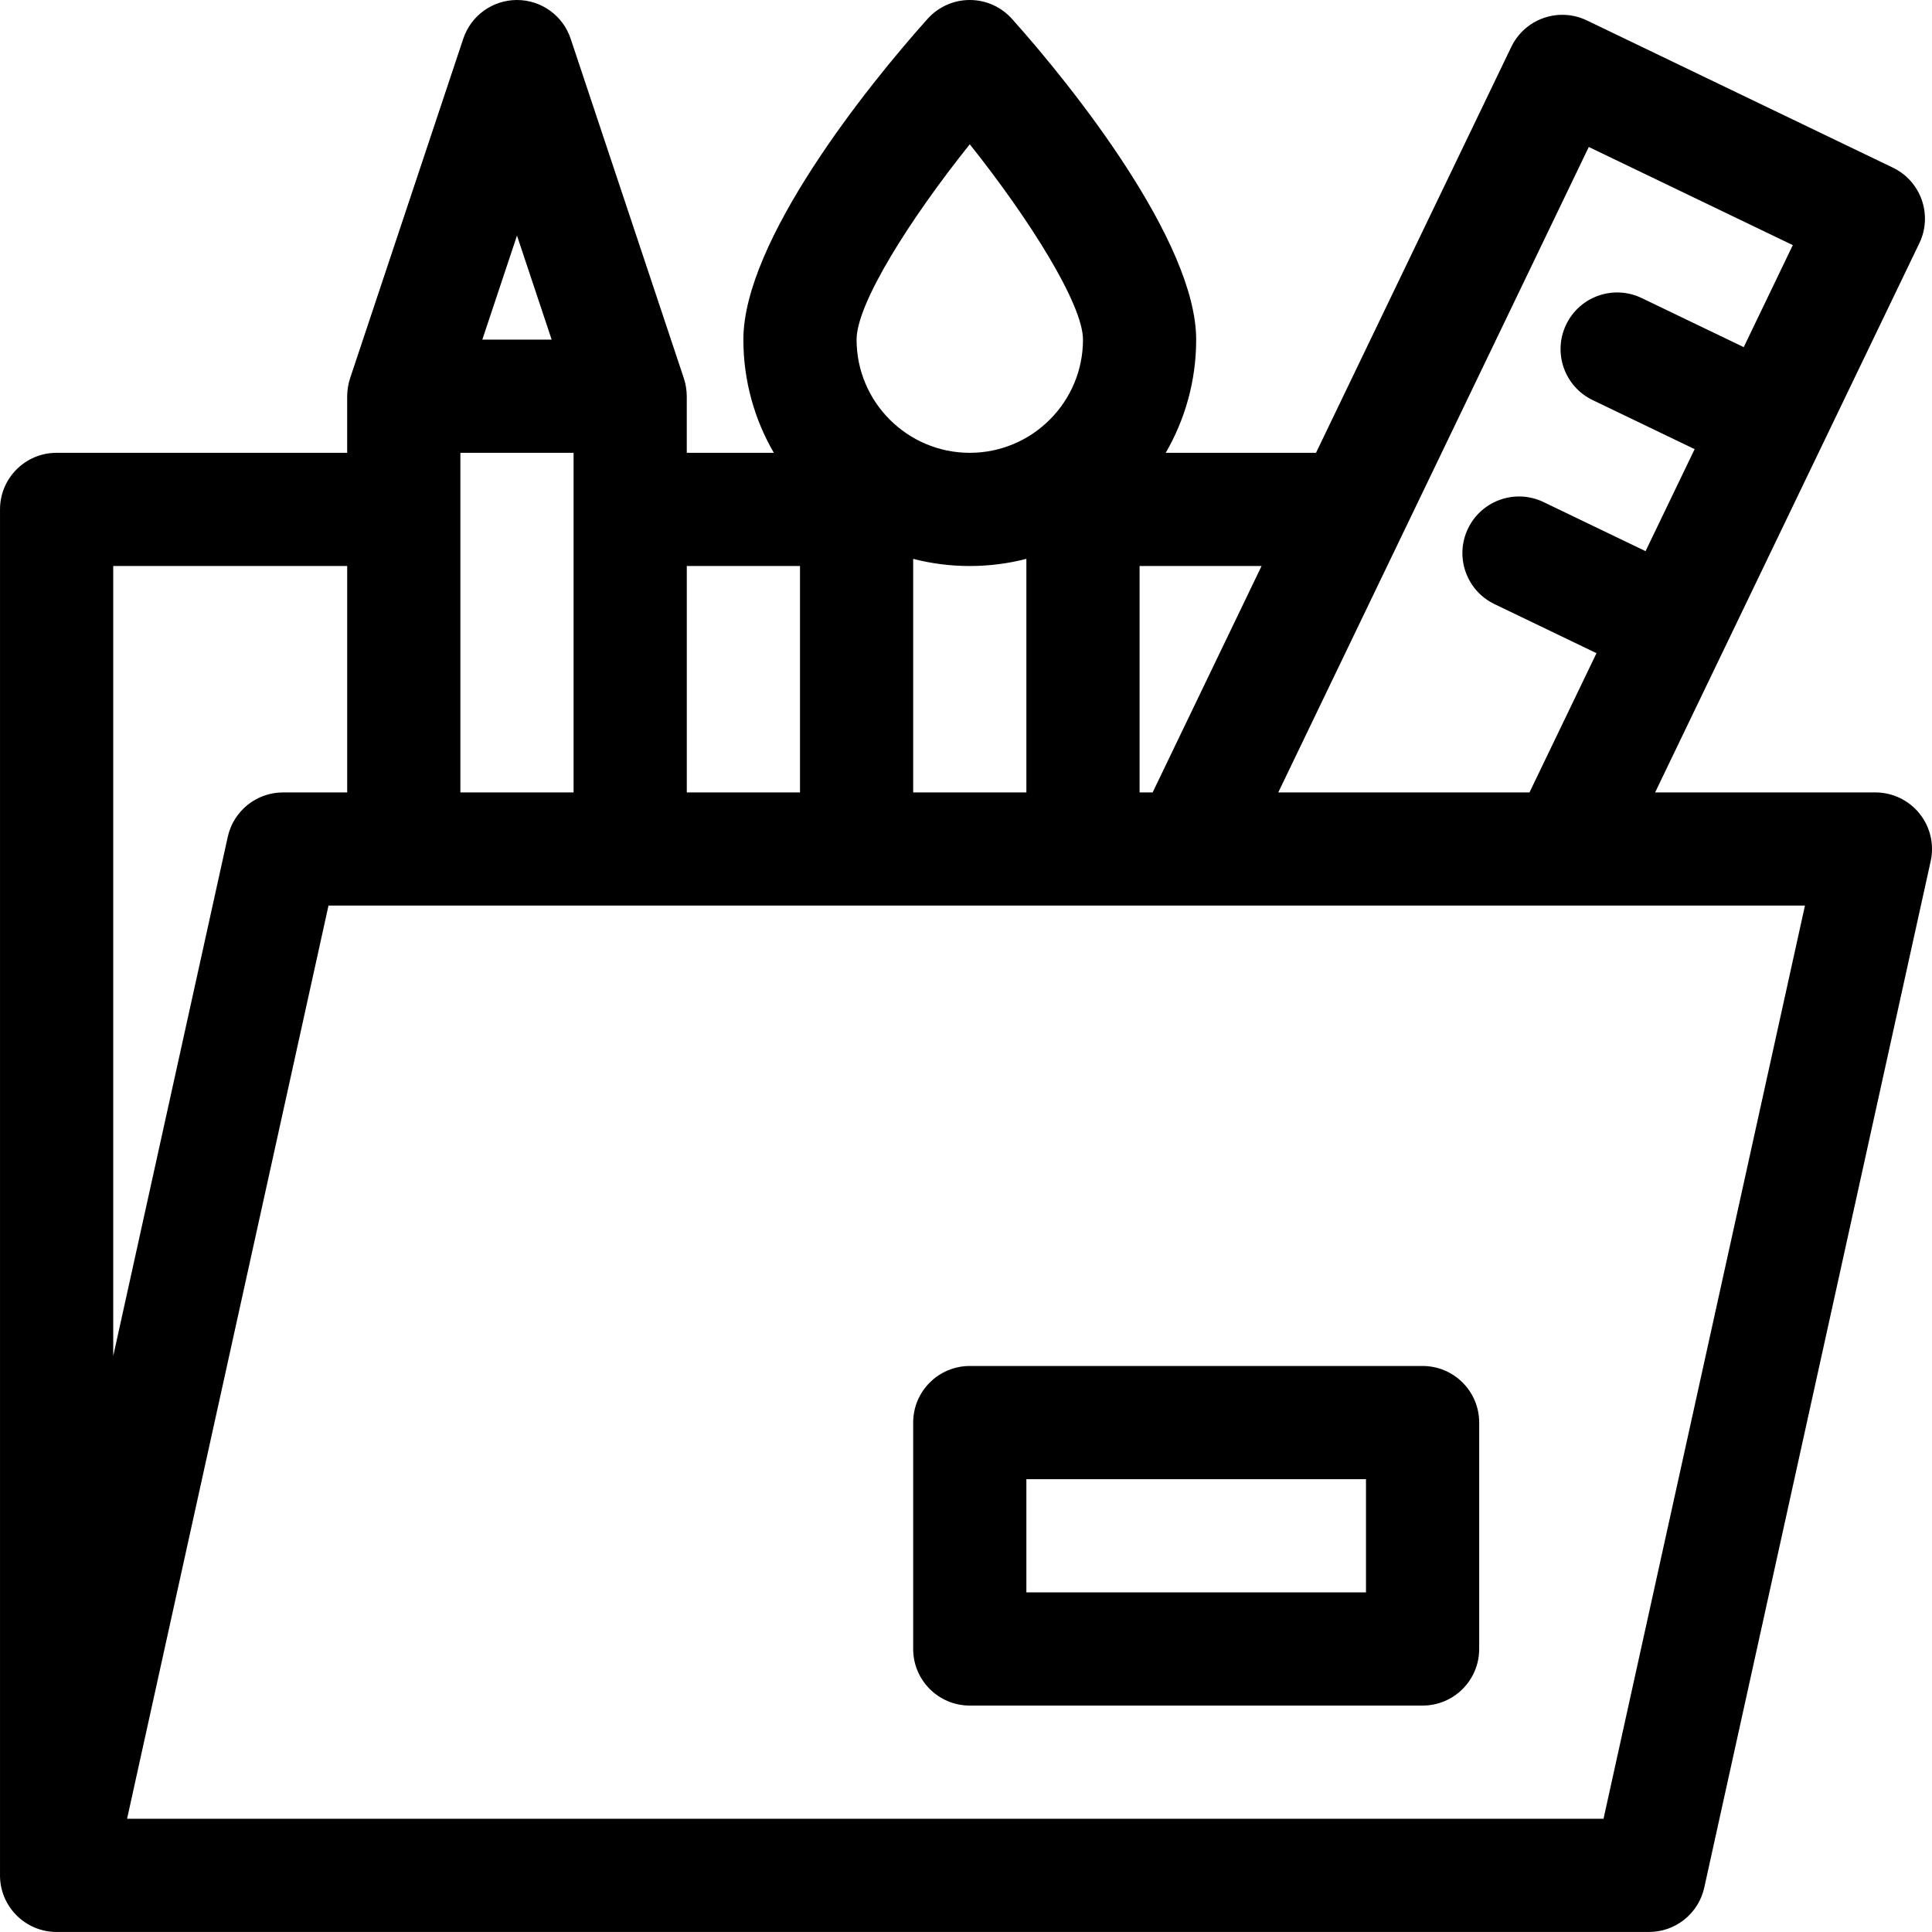 <svg height="512pt" viewBox="0 0 512 512" width="512pt" xmlns="http://www.w3.org/2000/svg"><path d="m15.016 511.992c.105 0 421.984-.004 421.984-.004 7.039 0 13.133-4.887 14.648-11.762l60-271.996c.98-4.441-.105-9.082-2.957-12.625-2.848-3.543-7.145-5.605-11.691-5.605h-58.379l70.027-145.551c3.59-7.465.449-16.426-7.016-20.02l-81.102-39.02c-3.586-1.723-7.707-1.953-11.461-.637-3.754 1.312-6.832 4.066-8.559 7.652l-51.754 107.574h-39.828c5.121-8.832 8.07-19.074 8.07-30 0-25.922-32.734-67.078-48.836-85.02-2.844-3.168-6.902-4.98-11.164-4.98-4.258 0-8.316 1.812-11.164 4.98-16.238 18.098-48.832 58.984-48.832 85.02 0 10.926 2.945 21.168 8.07 30h-23.07v-15c0-1.578-.309-3.348-.773-4.742l-30-90c-2.039-6.125-7.773-10.258-14.227-10.258-6.457 0-12.188 4.133-14.23 10.258l-30 90c-.012.035-.02.07-.031.109-.445 1.367-.738 3.074-.738 4.633v15h-77c-8.285 0-15 6.715-15 15v361.703c-.172 8.309 6.523 15.289 15.012 15.289zm409.934-29.996h-391.277l53.383-242.008h391.277zm-302.945-361.996h30v90h-30zm119.996 28.102c4.797 1.238 9.824 1.898 15 1.898 5.18 0 10.207-.66 15-1.898v61.898h-30zm179.043-109.152 54.066 26.012-13.004 27.035-27.035-13.008c-7.465-3.59-16.43-.449-20.02 7.016-3.594 7.465-.453 16.426 7.012 20.02l27.035 13.004-13.008 27.035-27.031-13.008c-7.465-3.59-16.43-.449-20.023 7.016-3.59 7.465-.449 16.43 7.016 20.02l27.035 13.008-17.758 36.902h-66.578zm-115.586 171.051h-3.457v-60h32.324zm-48.461-171.766c15.941 19.988 30.004 42.473 30.004 51.766 0 16.543-13.457 30-30 30-16.539 0-30-13.457-30-30 0-9.559 14.098-31.887 29.996-51.766zm-44.992 111.766v60h-30v-60zm-65.812-60h-18.375l9.188-27.566zm-116.188 60h62v60h-17c-7.039 0-13.133 4.895-14.648 11.77l-30.352 137.594zm0 0"/><path d="m257 362c-8.281 0-15 6.715-15 14.996v60c0 8.285 6.719 15 15 15h120c8.285 0 15-6.715 15-15v-60c0-8.281-6.715-14.996-15-14.996zm105 59.996h-90v-30h90zm0 0"/></svg>